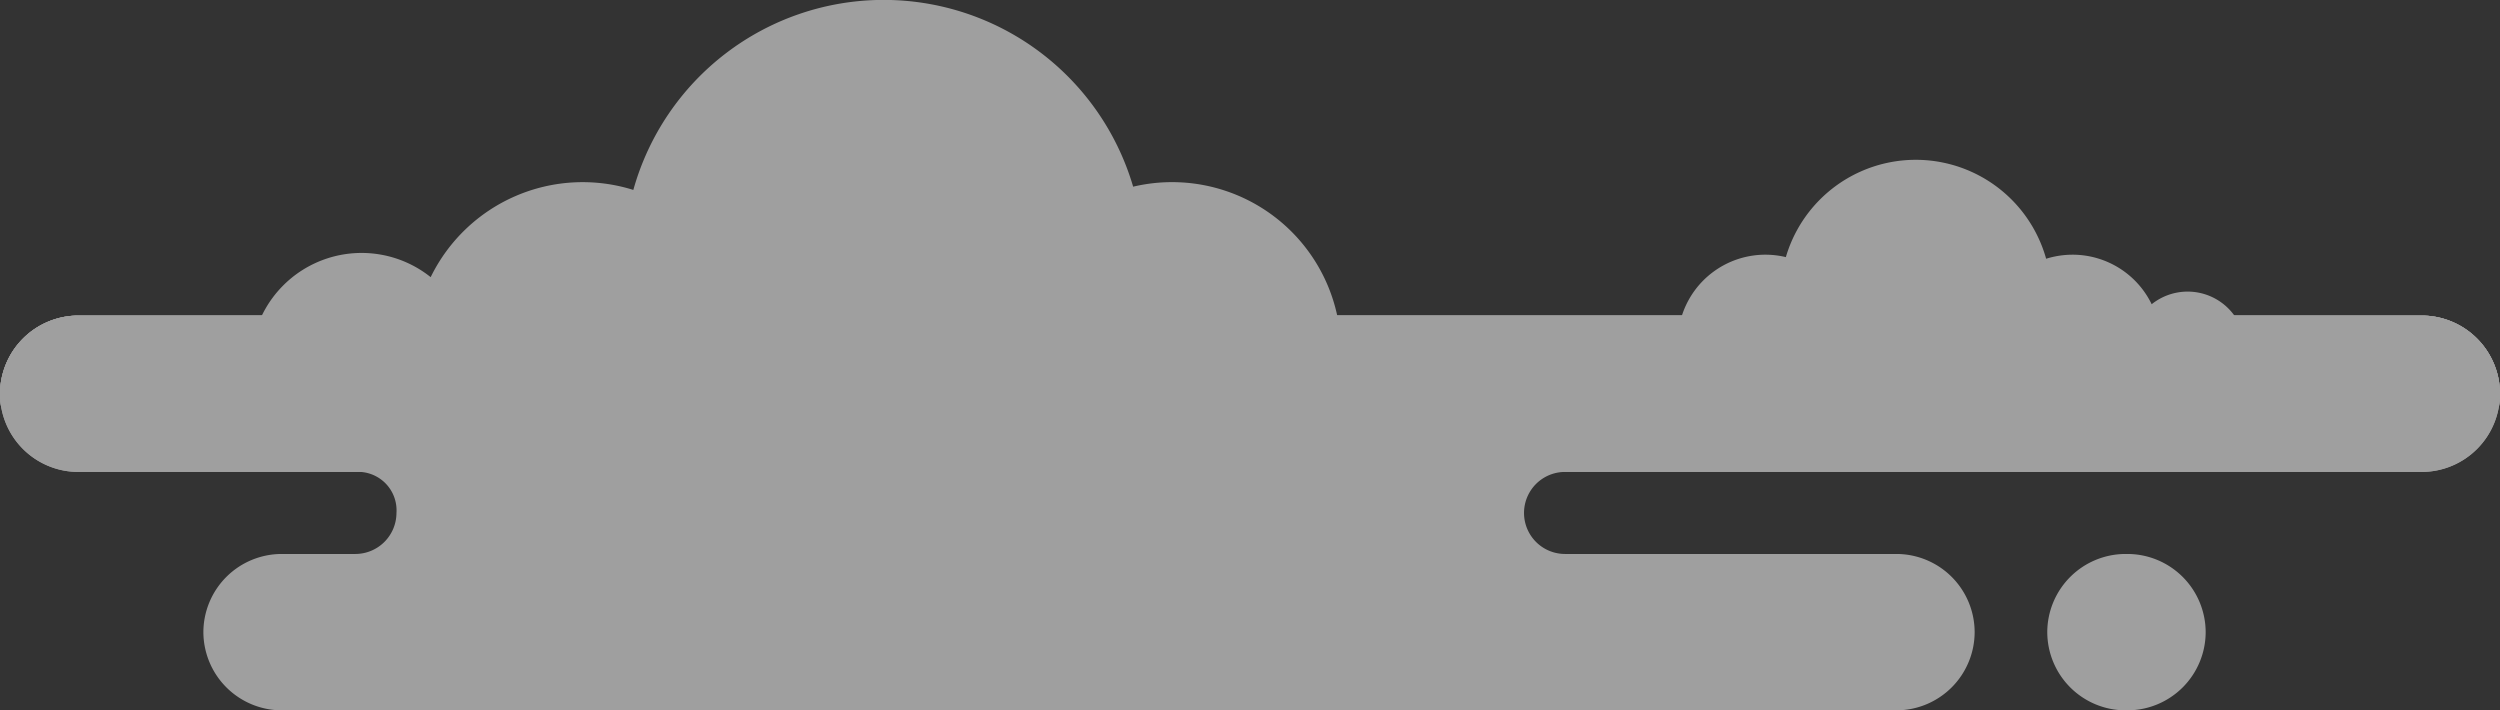 <svg id="mountain" xmlns="http://www.w3.org/2000/svg" viewBox="0 0 308.41 87.65"><rect x="0" y="0" width="308.41" height="87.65" fill="#333333" stroke="none"/><defs><style>.cls-1{opacity:0.53;}.cls-2{fill:#fff;fill-rule:evenodd;}</style></defs><g class="cls-1"><path class="cls-2" d="M1574.24,386h289.12a9.67,9.67,0,0,1,9.64,9.65h0a9.67,9.67,0,0,1-9.64,9.64H1574.24a9.67,9.67,0,0,1-9.65-9.64h0a9.68,9.68,0,0,1,9.65-9.65Zm252.55,29.41h.26a9.67,9.67,0,0,1,9.64,9.64h0a9.67,9.67,0,0,1-9.64,9.65h-.26a9.67,9.67,0,0,1-9.64-9.65h0a9.67,9.67,0,0,1,9.64-9.64Zm-69.13,0a5.06,5.06,0,0,1,0-10.12H1608.44a4.75,4.75,0,0,1,5.06,5.06,5.08,5.08,0,0,1-5.06,5.06h-9.11a9.67,9.67,0,0,0-9.65,9.64h0a9.68,9.68,0,0,0,9.65,9.65h199.22a9.67,9.67,0,0,0,9.64-9.65h0a9.66,9.66,0,0,0-9.64-9.64Z" transform="translate(-1564.59 -347.07)"/><path class="cls-2" d="M1574.24,386h289.12a9.67,9.67,0,0,1,9.64,9.65h0a9.16,9.16,0,0,1-.13,1.57H1564.72a10.29,10.29,0,0,1-.13-1.57h0A9.68,9.68,0,0,1,1574.24,386Z" transform="translate(-1564.59 -347.07)"/><path class="cls-2" d="M1574.24,386h289.12a9.67,9.67,0,0,1,9.64,9.65h0a9.67,9.67,0,0,1-9.64,9.64H1574.24a9.67,9.67,0,0,1-9.65-9.64h0A9.68,9.68,0,0,1,1574.24,386Z" transform="translate(-1564.59 -347.07)"/><path class="cls-2" d="M1574.24,386h289.12a9.67,9.67,0,0,1,9.64,9.65h0a9.16,9.16,0,0,1-.13,1.57H1564.72a10.29,10.29,0,0,1-.13-1.57h0A9.68,9.68,0,0,1,1574.24,386Z" transform="translate(-1564.59 -347.07)"/><path class="cls-2" d="M1729.93,387.73l-.07.07a20.84,20.84,0,0,0-25.48-17.7,32.07,32.07,0,0,0-61.66.4,20.86,20.86,0,0,0-25,10.76,13.66,13.66,0,0,0-21.68,7h133.9Z" transform="translate(-1564.59 -347.07)"/><path class="cls-2" d="M1729,404.82l-.06.06a18.64,18.64,0,0,0-18.49-16.34,19.11,19.11,0,0,0-4.31.5,28.69,28.69,0,0,0-55.15.36,19,19,0,0,0-5.62-.86A18.65,18.65,0,0,0,1628.59,399a12.21,12.21,0,0,0-19.39,6.28H1729Z" transform="translate(-1564.59 -347.07)"/><path class="cls-2" d="M1771.64,388l0,0a10.81,10.81,0,0,1,13.26-9.21,16.7,16.7,0,0,1,32.11.2,11,11,0,0,1,3.26-.5,10.85,10.85,0,0,1,9.76,6.11,7.1,7.1,0,0,1,11.28,3.65h-69.71Z" transform="translate(-1564.59 -347.07)"/></g></svg>